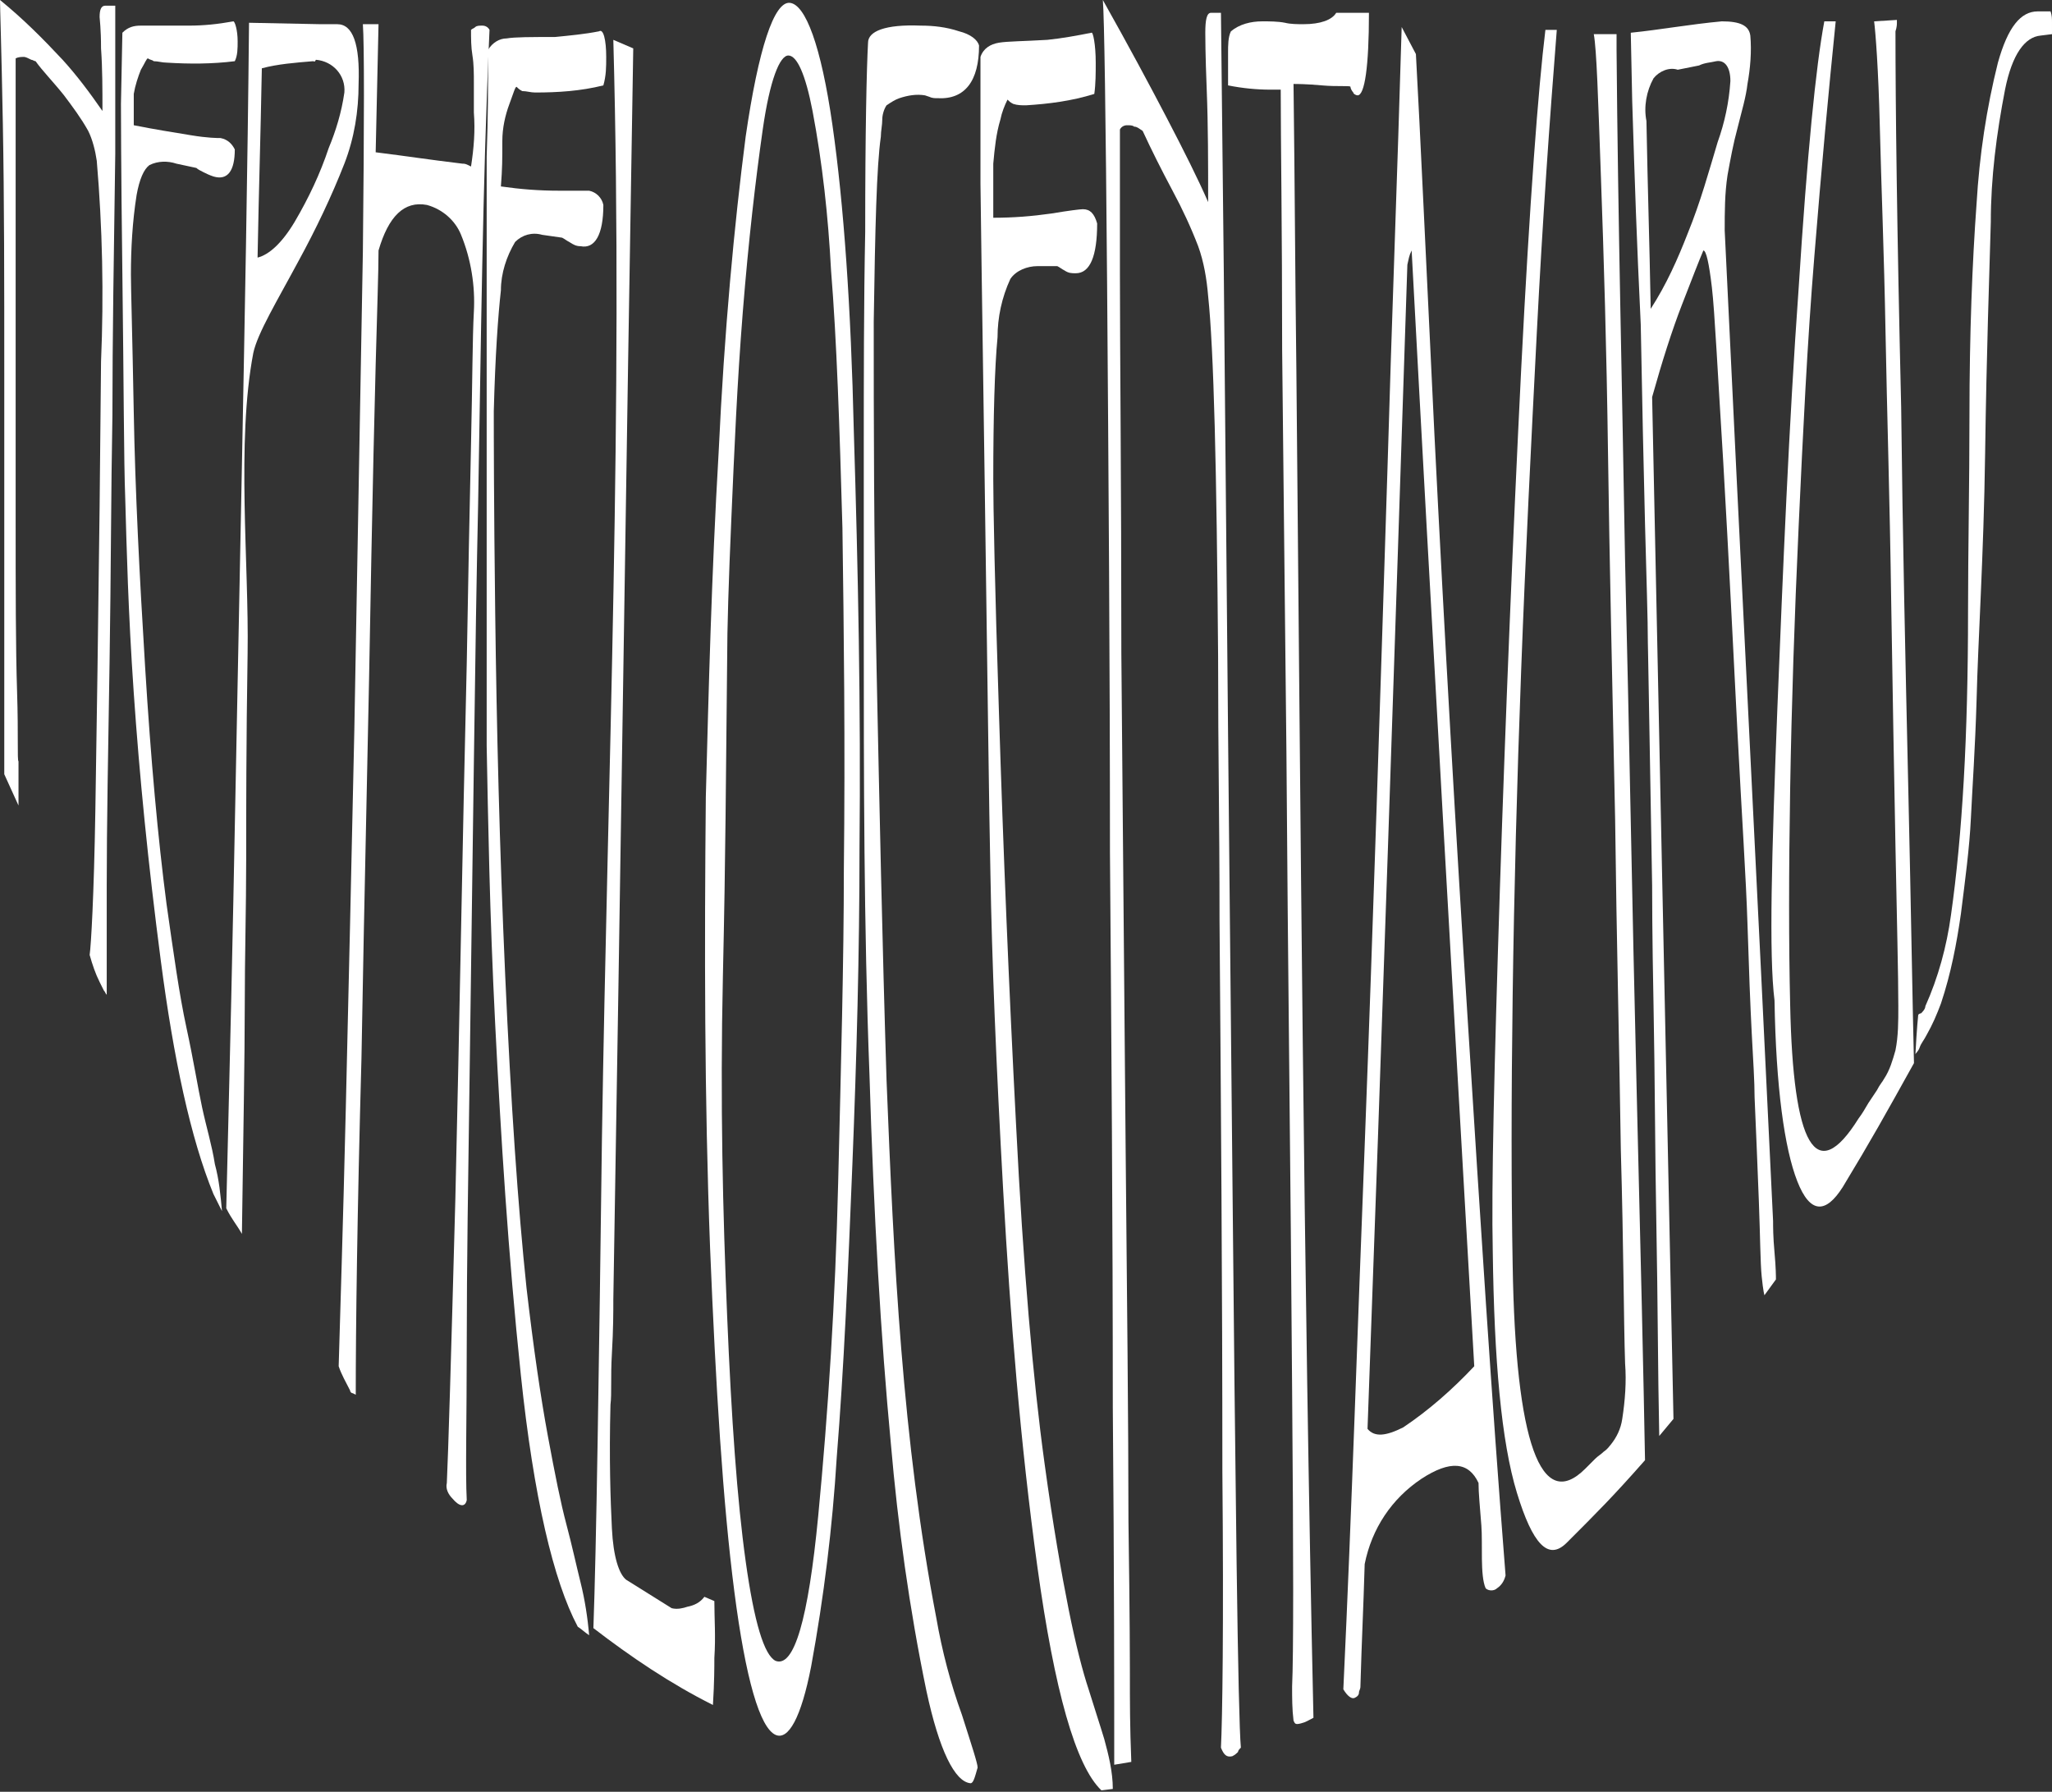 <?xml version="1.0" encoding="utf-8"?>
<!-- Generator: Adobe Illustrator 23.0.0, SVG Export Plug-In . SVG Version: 6.00 Build 0)  -->
<svg version="1.1" id="圖層_1" xmlns="http://www.w3.org/2000/svg" xmlns:xlink="http://www.w3.org/1999/xlink" x="0px" y="0px"
	 viewBox="0 0 144.2 125.9" style="enable-background:new 0 0 144.2 125.9;" xml:space="preserve">
<rect x="0" y="0" width="144.2" height="125.9" fill="#333333" stroke="none"/>
<style type="text/css">
	.st0{fill:#FFFFFF;}
</style>
<title>title</title>
<path class="st0" d="M7.1,3.4c0-1.4-0.1-2.1-0.1-2.2c0-0.5,0.1-0.8,0.4-0.8h0.7L8.1,10.8C8,17.7,7.9,23.9,7.9,29.2
	c-0.1,5.3-0.1,11.1-0.2,17.3C7.6,52.7,7.5,58,7.5,62.3c0,4.3,0,6.9,0,7.6c-0.1-0.1-0.1-0.2-0.2-0.3c-0.1-0.2-0.2-0.4-0.3-0.6
	c-0.3-0.6-0.5-1.2-0.7-1.9C6.4,66.4,6.6,63,6.7,57C6.8,51,6.9,43.9,7,35.6l0.1-10.2c0.2-4.7,0.1-9.4-0.3-14.1
	c-0.1-0.7-0.3-1.5-0.6-2.1C5.7,8.3,5.1,7.5,4.5,6.7C3.7,5.7,3,5,2.5,4.3c-0.1,0-0.2-0.1-0.3-0.1C2,4.1,1.8,4,1.7,4
	C1.5,4,1.3,4,1.1,4.1c0,0.2,0,1.8,0,4.6c0,2.5,0,6.5,0,12.1s0,10.8,0,15.7s0,9,0.1,12.1s0,4.8,0.1,4.9c0,1.2,0,1.9,0,3.1
	c-0.4-0.9-0.6-1.3-1-2.2c0-2.2,0-5.8,0-11c0-5.2,0-10.9,0-17.2s0-12.1-0.1-17.5S0,0.5,0,0C1.6,1.3,3,2.7,4.4,4.2
	c1,1.1,1.9,2.3,2.8,3.6C7.2,6.3,7.2,4.8,7.1,3.4z"/>
<path class="st0" d="M16.7,2.9c0,0.5,0,1-0.2,1.4c-1.6,0.2-3.2,0.2-4.8,0.1c-0.3,0-0.6-0.1-0.9-0.1c-0.1-0.1-0.3-0.1-0.4-0.2
	c-0.1,0-0.2,0.3-0.5,0.8C9.7,5.4,9.5,6,9.4,6.6c0,0.9,0,1.3,0,2.2c1.5,0.3,2.8,0.5,4,0.7s1.9,0.2,2.1,0.2c0.5,0.1,0.8,0.4,1,0.8
	c0,1.5-0.5,2.2-1.5,1.9c-0.3-0.1-0.5-0.2-0.7-0.3c-0.2-0.1-0.4-0.2-0.5-0.3l-1.4-0.3c-0.6-0.2-1.3-0.2-1.9,0.1
	c-0.4,0.3-0.7,1-0.9,2.1c-0.3,1.9-0.4,3.8-0.4,5.6c0,1,0.1,4.2,0.2,9.7s0.4,11.4,0.8,17.9s0.9,12,1.5,16.6c0.5,3.5,0.9,6.4,1.4,8.7
	s0.8,4.2,1.1,5.6s0.7,2.7,0.9,4c0.3,1.1,0.4,2.2,0.5,3.3L15,83.9c-1.6-3.9-2.8-9.5-3.7-16.4s-1.5-13-1.9-18.8S8.9,38.5,8.8,35
	c-0.1-2.6-0.1-7.9-0.2-15.7S8.5,7.5,8.5,7.3l0.1-5C9,1.9,9.4,1.8,9.9,1.8c0.6,0,1.7,0,3.4,0c1,0,2-0.1,3.1-0.3
	C16.5,1.5,16.7,2.1,16.7,2.9z"/>
<path class="st0" d="M22.5,1.7c0.1,0,0.3,0,0.6,0c0.2,0,0.4,0,0.6,0c1.1,0,1.6,1.4,1.5,4.2c0,1.9-0.3,3.8-1,5.6
	c-0.9,2.3-2,4.6-3.2,6.8c-1.5,2.8-2.9,5.1-3.2,6.5c-1.2,6.3-0.3,14.8-0.4,21.1S17.3,57,17.3,60.4s-0.1,6.8-0.1,10.3s-0.1,8.8-0.2,16
	c-0.4-0.7-0.7-1-1.1-1.8c0.1-4.5,0.3-11.8,0.5-21.7C16.6,53,16.8,42.9,17,32.7c0.2-10.4,0.4-20.7,0.5-31.1L22.5,1.7z M22,4.3
	c-1.2,0.1-2.5,0.2-3.6,0.5c-0.1,5.3-0.2,8-0.3,13.3c0.8-0.2,1.7-1,2.6-2.5c1-1.7,1.8-3.4,2.4-5.2c0.5-1.2,0.9-2.5,1.1-3.9
	c0.1-1.2-0.8-2.2-2-2.3C22.1,4.4,22.1,4.3,22,4.3z"/>
<path class="st0" d="M24.3,77.9c0.2-8.4,0.4-17.3,0.6-26.6c0.2-11.2,0.4-22.4,0.6-33.6c0.1-9.3,0.1-14.6,0-16h1.1l-0.2,9
	c2.4,0.3,3.6,0.5,6.1,0.8c0.1,0,0.2,0,0.4,0.1l0.2,0.1c0.2-1.3,0.3-2.5,0.2-3.8c0-0.8,0-1.5,0-2.1s0-1.3-0.1-1.9s-0.1-1.2-0.1-1.8
	c0.1-0.1,0.2-0.1,0.3-0.2c0.1-0.1,0.3-0.1,0.5-0.1c0.2,0,0.4,0.1,0.5,0.3c-0.5,11.1-0.6,22.2-0.8,33.3c-0.1,4.5-0.2,10.6-0.3,18.2
	s-0.2,14.9-0.3,22c-0.1,7.1-0.2,13.4-0.2,18.8c0,5.4-0.1,9.1,0,11c-0.1,0.5-0.5,0.5-1-0.1c-0.3-0.3-0.5-0.7-0.4-1.1
	c0.1-2.1,0.3-8.8,0.6-20c0.3-12.6,0.5-25.1,0.8-37.6c0.1-5.8,0.2-10.9,0.3-15.4c0.1-4.4,0.1-7.5,0.2-9.3c0.1-1.8-0.2-3.7-0.9-5.4
	c-0.4-1-1.3-1.8-2.4-2.1c-1.6-0.3-2.7,0.8-3.4,3.2c0,1.5-0.1,4.2-0.2,8c-0.1,3.8-0.2,8.2-0.3,13.3c-0.2,11.8-0.5,23.7-0.7,35.5
	C25.1,85.3,25,93.3,25,98l-0.2-0.1c-0.1,0-0.2-0.1-0.2-0.2c-0.3-0.6-0.6-1.1-0.8-1.7C23.9,92.4,24.1,86.4,24.3,77.9z"/>
<path class="st0" d="M42.6,4c0,0.7,0,1.3-0.2,2c-1.6,0.4-3.2,0.5-4.8,0.5c-0.3,0-0.6-0.1-0.9-0.1c-0.2-0.1-0.3-0.2-0.4-0.3
	c-0.1,0-0.2,0.4-0.5,1.2c-0.3,0.8-0.5,1.7-0.5,2.6c0,1.3,0,1.9-0.1,3.2c1.4,0.2,2.7,0.3,4.1,0.3c1.2,0,2,0,2.1,0
	c0.5,0.1,0.9,0.5,1,1c0,2.1-0.6,3.1-1.6,2.9c-0.3,0-0.5-0.1-0.8-0.3c-0.2-0.1-0.3-0.2-0.5-0.3l-1.4-0.2c-0.7-0.2-1.4,0-1.9,0.5
	c-0.6,1-1,2.2-1,3.4c-0.2,1.8-0.4,4.6-0.5,8.5c0,1.5,0,6.2,0.1,14.2s0.3,16.4,0.7,25.4s0.9,16.3,1.5,22c0.5,4.3,1,7.7,1.5,10.4
	s0.9,4.7,1.3,6.2s0.7,2.9,1,4.1c0.3,1.2,0.5,2.5,0.6,3.7c-0.3-0.2-0.5-0.4-0.8-0.6c-1.7-3.2-3.1-9.1-4-17.7S35.2,79.9,34.8,72
	s-0.5-14.5-0.6-19.6c0-3.9,0-11.7,0-23.4s0-17.7,0-18c0.1-3,0.1-4.5,0.1-7.5c0.3-0.5,0.8-0.8,1.3-0.8c0.6-0.1,1.7-0.1,3.4-0.1
	c1-0.1,2.1-0.2,3.1-0.4C42.4,2,42.6,2.8,42.6,4z"/>
<path class="st0" d="M42,101.1c0.1-6.1,0.2-13.1,0.3-21.1c0.4-25.7,1.5-51.5,0.8-77.2l1.4,0.6C44,32.8,43.6,62,43.1,91.3
	c0,0.9,0,2.1-0.1,3.8s0,2.8-0.1,3.6c-0.1,3.8,0,6.7,0.1,8.7c0.1,2,0.5,3.2,1,3.6c1.3,0.8,1.9,1.2,3.2,2c0.4,0.1,0.8,0,1.1-0.1
	c0.5-0.1,0.9-0.3,1.2-0.7l0.7,0.3c0,1.2,0.1,2.5,0,4c0,0.6,0,1.7-0.1,3.3c-3-1.5-5.8-3.4-8.4-5.4C41.8,111.6,41.9,107.3,42,101.1z"
	/>
<path class="st0" d="M50.5,31.8c0.4-8.6,1.1-16,1.9-22.2c0.9-6.2,2-9.5,3.1-9.4s2.2,3,3,8.6s1.3,12.8,1.5,21.5
	c0.3,9.7,0.5,19.5,0.4,29.3c0,7.3-0.2,14.7-0.5,22.2s-0.6,14.4-1.1,20.6c-0.3,4.9-0.9,9.8-1.8,14.7c-0.7,3.6-1.6,5.2-2.5,4.8
	c-1.1-0.5-2.1-3.9-2.9-10.1s-1.3-14.3-1.7-24.1c-0.4-10.5-0.4-21.2-0.3-31.7C49.8,48.4,50,40.4,50.5,31.8z M53.6,9.1
	c-0.5,3.5-1,7.8-1.4,12.8s-0.6,9.8-0.8,14.4c-0.2,4.6-0.3,7.9-0.3,10c-0.1,8.9-0.1,13.4-0.3,22.3s0,16.7,0.3,23.9s0.7,12.9,1.3,17.2
	s1.3,6.6,2.1,7c1.3,0.5,2.3-2.9,3-10.2s1.2-15.1,1.4-23.4s0.4-15.6,0.4-22c0.1-8.8,0-16.8-0.1-24C59,30,58.8,23.9,58.4,19
	c-0.2-3.8-0.6-7.5-1.3-11.2c-0.5-2.6-1.1-3.9-1.7-3.9S54.1,5.6,53.6,9.1L53.6,9.1z"/>
<path class="st0" d="M64.7,1.8c0.9,0,1.8,0.1,2.7,0.4c0.8,0.2,1.3,0.6,1.4,1c0,2.5-1,3.8-2.9,3.7c-0.2,0-0.4,0-0.6-0.1l-0.3-0.1
	c-0.6-0.1-1.2,0-1.8,0.2c-0.3,0.1-0.6,0.3-0.9,0.5C62.1,7.7,62,8.1,62,8.4c0,0.4-0.1,0.8-0.1,1.2c-0.3,2.1-0.4,6.4-0.5,13
	c0,6.8,0,14.9,0.2,24.4c0.2,9.6,0.4,19.3,0.7,28.9c0.5,12.6,1.1,25.3,3.5,37.8c0.4,2.3,1,4.6,1.8,6.8c0.7,2.2,1.1,3.4,1.1,3.7
	c-0.2,0.7-0.3,1.1-0.5,1.1c-1.1-0.1-2.2-2.3-3.1-6.5c-1.2-5.8-2-11.6-2.5-17.4c-0.7-7.4-1.2-16-1.5-25.9c-0.4-10.5-0.4-21-0.4-31.4
	c0-2.6,0-6.7,0-12.1s0-10.7,0.1-15.7C60.8,9.2,60.9,4.8,61,3C61,2.2,62.2,1.7,64.7,1.8z"/>
<path class="st0" d="M77,4.4c0,0.7,0,1.5-0.1,2.2c-1.6,0.5-3.2,0.7-4.8,0.8c-0.3,0-0.6,0-0.9-0.1c-0.2-0.1-0.3-0.2-0.4-0.3
	c-0.2,0.4-0.4,0.9-0.5,1.4c-0.3,1-0.4,2-0.5,3.1c0,1.5,0,2.3,0,3.8c1.4,0,2.7-0.1,4.1-0.3c1.2-0.2,2-0.3,2.2-0.3c0.5,0,0.8,0.3,1,1
	c0,2.3-0.5,3.5-1.5,3.5c-0.3,0-0.5,0-0.8-0.2c-0.2-0.1-0.3-0.2-0.5-0.3h-1.4c-0.7,0-1.5,0.3-1.9,0.9c-0.6,1.3-0.9,2.7-0.9,4.1
	c-0.2,2.1-0.3,5.5-0.3,10c0,1.8,0.1,7.3,0.4,16.4c0.3,9.6,0.7,19.3,1.2,28.9c0.5,10,1.2,18,2,23.8c0.6,4.4,1.2,7.8,1.7,10.3
	s1,4.4,1.4,5.6c0.4,1.3,0.8,2.5,1.1,3.5c0.3,1.1,0.6,2.3,0.6,3.5l-0.8,0.1c-1.8-1.7-3.3-7-4.5-15.7S71,92.6,70.5,83.7
	s-0.8-16.4-0.9-22.3c-0.1-4.5-0.2-13.6-0.4-27.3s-0.3-20.8-0.3-21.2c0-3.6,0-5.4,0-8.9c0.2-0.6,0.7-0.9,1.3-1
	c0.6-0.1,1.7-0.1,3.4-0.2c1-0.1,2.1-0.3,3.1-0.5C76.8,2.2,77,3.1,77,4.4z"/>
<path class="st0" d="M84.8,6.3c-0.1-2.5-0.1-3.8-0.1-4c0-0.9,0.1-1.4,0.4-1.4h0.7L86,19.1c0.1,10.8,0.2,21.7,0.3,32.5
	c0.1,10.2,0.2,20.3,0.3,30.5c0.1,10.9,0.2,20.1,0.3,27.7c0.1,7.5,0.2,11.9,0.3,13c-0.1,0.1-0.2,0.2-0.2,0.3
	c-0.1,0.1-0.2,0.2-0.4,0.3c-0.4,0.1-0.6-0.1-0.8-0.6c0.1-2,0.2-8.5,0.1-19.4c0-12.9-0.1-25.9-0.2-38.8c0-7.4-0.1-11.1-0.1-18.5
	c-0.1-13.1-0.3-21.5-0.7-25.3c-0.1-1.2-0.3-2.4-0.7-3.5c-0.5-1.3-1.1-2.6-1.8-3.9c-0.8-1.5-1.5-2.9-2.1-4.2C80,9,79.9,8.9,79.7,8.9
	c-0.1-0.1-0.3-0.1-0.5-0.1c-0.2,0-0.4,0.1-0.5,0.3c0,0.5,0,3.9,0,10.1c0,5.6,0.1,14.5,0.1,26.7c0.1,11.5,0.2,23.1,0.3,34.6
	c0.1,10.8,0.2,19.6,0.2,26.4c0.1,6.8,0.1,10.3,0.1,10.4c0,2.6,0,3.9,0.1,6.5l-1.2,0.2c0-5,0-13.3-0.1-25.1C78.2,86,78.1,73,78,59.9
	C78,46.6,77.9,33.3,77.8,20C77.7,7.8,77.6,1.2,77.5,0c1.8,3.2,3.3,6,4.5,8.3c1.2,2.3,2.2,4.3,2.9,5.9C84.9,11.5,84.9,8.8,84.8,6.3z"
	/>
<path class="st0" d="M88.7,1.5c0.5,0,1.1,0,1.6,0.1c0.4,0.1,0.9,0.1,1.3,0.1c1.2,0,2-0.3,2.3-0.8h2.3c0,3.8-0.3,5.8-0.8,5.8
	c-0.1,0-0.3-0.1-0.3-0.2c-0.1-0.1-0.2-0.3-0.2-0.4S94,6.1,92.9,6s-1.8-0.1-2-0.1C91,13.9,91,18,91.1,26c0.3,31.6,0.5,63.1,1.2,94.7
	c-0.4,0.2-0.5,0.3-0.9,0.4s-0.4,0-0.5-0.2c-0.1-0.8-0.1-1.6-0.1-2.4c0.1-2.1,0.1-9.1,0-20.9c-0.1-14.9-0.3-29.9-0.4-44.8l-0.3-28.2
	C90.1,16,90,9.9,90,6.3h-0.7c-1,0-2-0.1-3-0.3c0-0.4,0-0.8,0-1.3s0-0.8,0-1c0-0.5,0-1.1,0.2-1.5C87.1,1.7,87.9,1.5,88.7,1.5z"/>
<path class="st0" d="M99.5,3.8c0.3,5.4,0.7,14.3,1.3,26.7c0.7,14,1.5,28,2.4,42.1c0.8,12.7,1.6,25.4,2.6,38.1
	c-0.1,0.4-0.3,0.7-0.6,0.9c-0.2,0.2-0.6,0.2-0.8,0c0,0,0,0,0,0c-0.4-0.9-0.2-3.1-0.3-4.4s-0.2-2.3-0.2-3c-0.7-1.5-2-1.6-4-0.3
	c-2.1,1.4-3.5,3.5-4,6c-0.1,3.4-0.2,5.1-0.3,8.6c0,0.2-0.1,0.3-0.1,0.4c0,0.2-0.1,0.3-0.3,0.4c-0.2,0.1-0.5-0.1-0.8-0.6
	c0.6-12.7,1-25.5,1.5-38.2c0.6-15.8,1.1-31.7,1.6-47.5c0.3-10.4,0.7-20.8,1-31.1L99.5,3.8z M96.1,100.4c0.5,0.6,1.3,0.5,2.5-0.1
	c1.8-1.2,3.5-2.7,5-4.3c-1.5-26.1-3-52.2-4.4-78.4C99,18,99,18.2,98.9,18.6C98,45.9,97.1,73.1,96.1,100.4z"/>
<path class="st0" d="M105.4,62.5c0.4-12.2,0.9-24.5,1.5-36.6c0.6-11.8,1.2-19.7,1.7-23.8h0.8c-0.5,6.3-1,13.4-1.4,21.2
	c-0.4,7.8-0.8,15.7-1.1,23.7c-0.3,8-0.5,15.6-0.6,22.9s-0.1,13.6,0,19c0.2,12.5,2,17.4,5.1,14.3l0.7-0.7c0.2-0.2,0.4-0.3,0.6-0.5
	c0.3-0.2,0.4-0.4,0.5-0.5c0.4-0.5,0.7-1.1,0.8-1.8c0.2-1.3,0.3-2.6,0.2-3.9c-0.1-3-0.1-8-0.3-15c-0.1-7-0.3-14.8-0.4-23.2
	c-0.2-9.7-0.4-18.3-0.5-25.7s-0.3-14-0.5-19.5c-0.2-5.6-0.3-8.9-0.5-10h1.6c0,0.1,0,0.2,0,0.3c0,0.2,0,0.5,0,0.8
	c0.1,12,0.4,24,0.6,36c0.3,12.2,0.5,24.4,0.8,36.6c0.3,12.1,0.5,20.9,0.6,26.5c-2.2,2.5-3.3,3.6-5.5,5.8c-1.3,1.3-2.4,0.1-3.5-3.5
	s-1.6-9.3-1.7-17C104.8,83.5,105,75,105.4,62.5z"/>
<path class="st0" d="M121,1.5c1.3,0,1.9,0.3,2,1c0.1,1.1,0,2.3-0.2,3.4c-0.1,0.9-0.4,1.9-0.7,3.1c-0.3,1.1-0.5,2.2-0.7,3.3
	c-0.2,1.3-0.2,2.6-0.2,3.9c1.1,23.2,2.3,46.4,3.4,69.6c0,0.4,0,1.1,0.1,2.2s0.1,1.7,0.1,1.9c-0.3,0.4-0.5,0.7-0.8,1.1
	c0,0.1-0.1-0.3-0.2-1.3s-0.1-2.7-0.2-5.3s-0.2-5-0.3-7.3c0-1.1-0.1-2.6-0.2-4.5s-0.2-4.5-0.3-7.7s-0.4-7.6-0.7-13.4s-0.6-12.1-1-19
	c-0.4-6.4-0.6-10.6-0.8-12.3s-0.4-2.6-0.6-2.6c-0.3,0.7-0.8,2-1.5,3.8s-1.4,4-2.1,6.5c0.5,23.9,1,47.9,1.5,71.8l-1,1.2
	c-0.1-4.6-0.1-9.5-0.2-14.7s-0.1-10.4-0.2-15.5s-0.1-7.9-0.1-8.5c-0.2-11.6-0.3-17.3-0.3-17c0-1.7-0.1-4.5-0.2-8.4s-0.2-8.6-0.3-14
	c-0.3-6.3-0.4-9.4-0.6-15.7l-0.1-4.8C116.6,2.1,118.8,1.7,121,1.5z M116.2,5.5c-0.5,0.9-0.7,2-0.5,3c0.1,5.3,0.2,7.9,0.3,13.2
	c1.1-1.7,1.9-3.5,2.6-5.3c0.9-2.2,1.5-4.4,2.1-6.4c0.5-1.4,0.8-2.8,0.9-4.3c0-1-0.4-1.5-1-1.4c-0.4,0.1-0.8,0.1-1.2,0.3
	c-0.5,0.1-1,0.2-1.5,0.3C117.3,4.7,116.6,5,116.2,5.5z"/>
<path class="st0" d="M124.9,49.8c0.4-9.9,0.8-19.8,1.5-29.6c0.6-9.4,1.2-15.5,1.8-18.7h0.8c-0.5,4.9-1,10.3-1.5,16.5
	c-0.5,6.1-0.8,12.4-1.1,18.9s-0.5,12.6-0.6,18.5s-0.1,11,0,15.2c0.2,9.9,1.8,12.8,4.8,8c0.3-0.4,0.4-0.6,0.7-1.1l0.6-0.9
	c0.2-0.4,0.4-0.6,0.5-0.8c0.4-0.6,0.6-1.3,0.8-2c0.2-1,0.2-2,0.2-3.1c0-2.2-0.1-6-0.2-11.2s-0.2-10.9-0.3-17.2
	c-0.1-7.2-0.3-13.5-0.4-19c-0.1-5.5-0.3-10.3-0.4-14.4s-0.3-6.6-0.4-7.4l1.6-0.1c0,0.1,0,0.2,0,0.2c0,0.1,0,0.3-0.1,0.6
	c0,5.1,0.1,13.8,0.4,26.4c0.1,9,0.3,17.9,0.5,26.8c0.2,8.8,0.3,15.3,0.4,19.3c-2,3.6-3,5.4-5,8.7c-1.2,1.9-2.3,1.9-3.2-0.4
	s-1.5-6.6-1.6-12.7C124.3,67.1,124.5,60.1,124.9,49.8z"/>
<path class="st0" d="M138.9,14.3c0.2-3.4,0.7-6.7,1.5-9.9c0.7-2.5,1.6-3.6,2.8-3.6h0.9c0.1,0.3,0.1,0.5,0.1,0.8c0,0.1,0,0.3,0,0.4
	c0,0.1,0,0.3,0,0.4l-0.8,0.1c-1.1,0.1-2,1.3-2.5,3.8c-0.6,3.1-1,6.2-1,9.3c-0.1,3.6-0.3,9.1-0.4,16.3S139,45,138.9,49.2
	c-0.1,3.4-0.3,6.2-0.4,8.3s-0.4,4.3-0.7,6.7c-0.3,2.1-0.7,4.2-1.4,6.3c-0.3,0.8-0.6,1.5-1,2.2c-0.2,0.4-0.4,0.6-0.5,0.9
	s-0.3,0.4-0.3,0.5c0.1-1.9,0.2-2.8,0.2-2.8s0.1-0.1,0.2-0.1c0.1-0.1,0.3-0.3,0.3-0.5c0.9-2,1.5-4.2,1.8-6.4c0.4-2.8,0.7-6,0.9-9.5
	s0.3-7.5,0.3-11.8s0.1-9,0.1-13.8C138.4,23.4,138.6,18.4,138.9,14.3z"/>
</svg>
